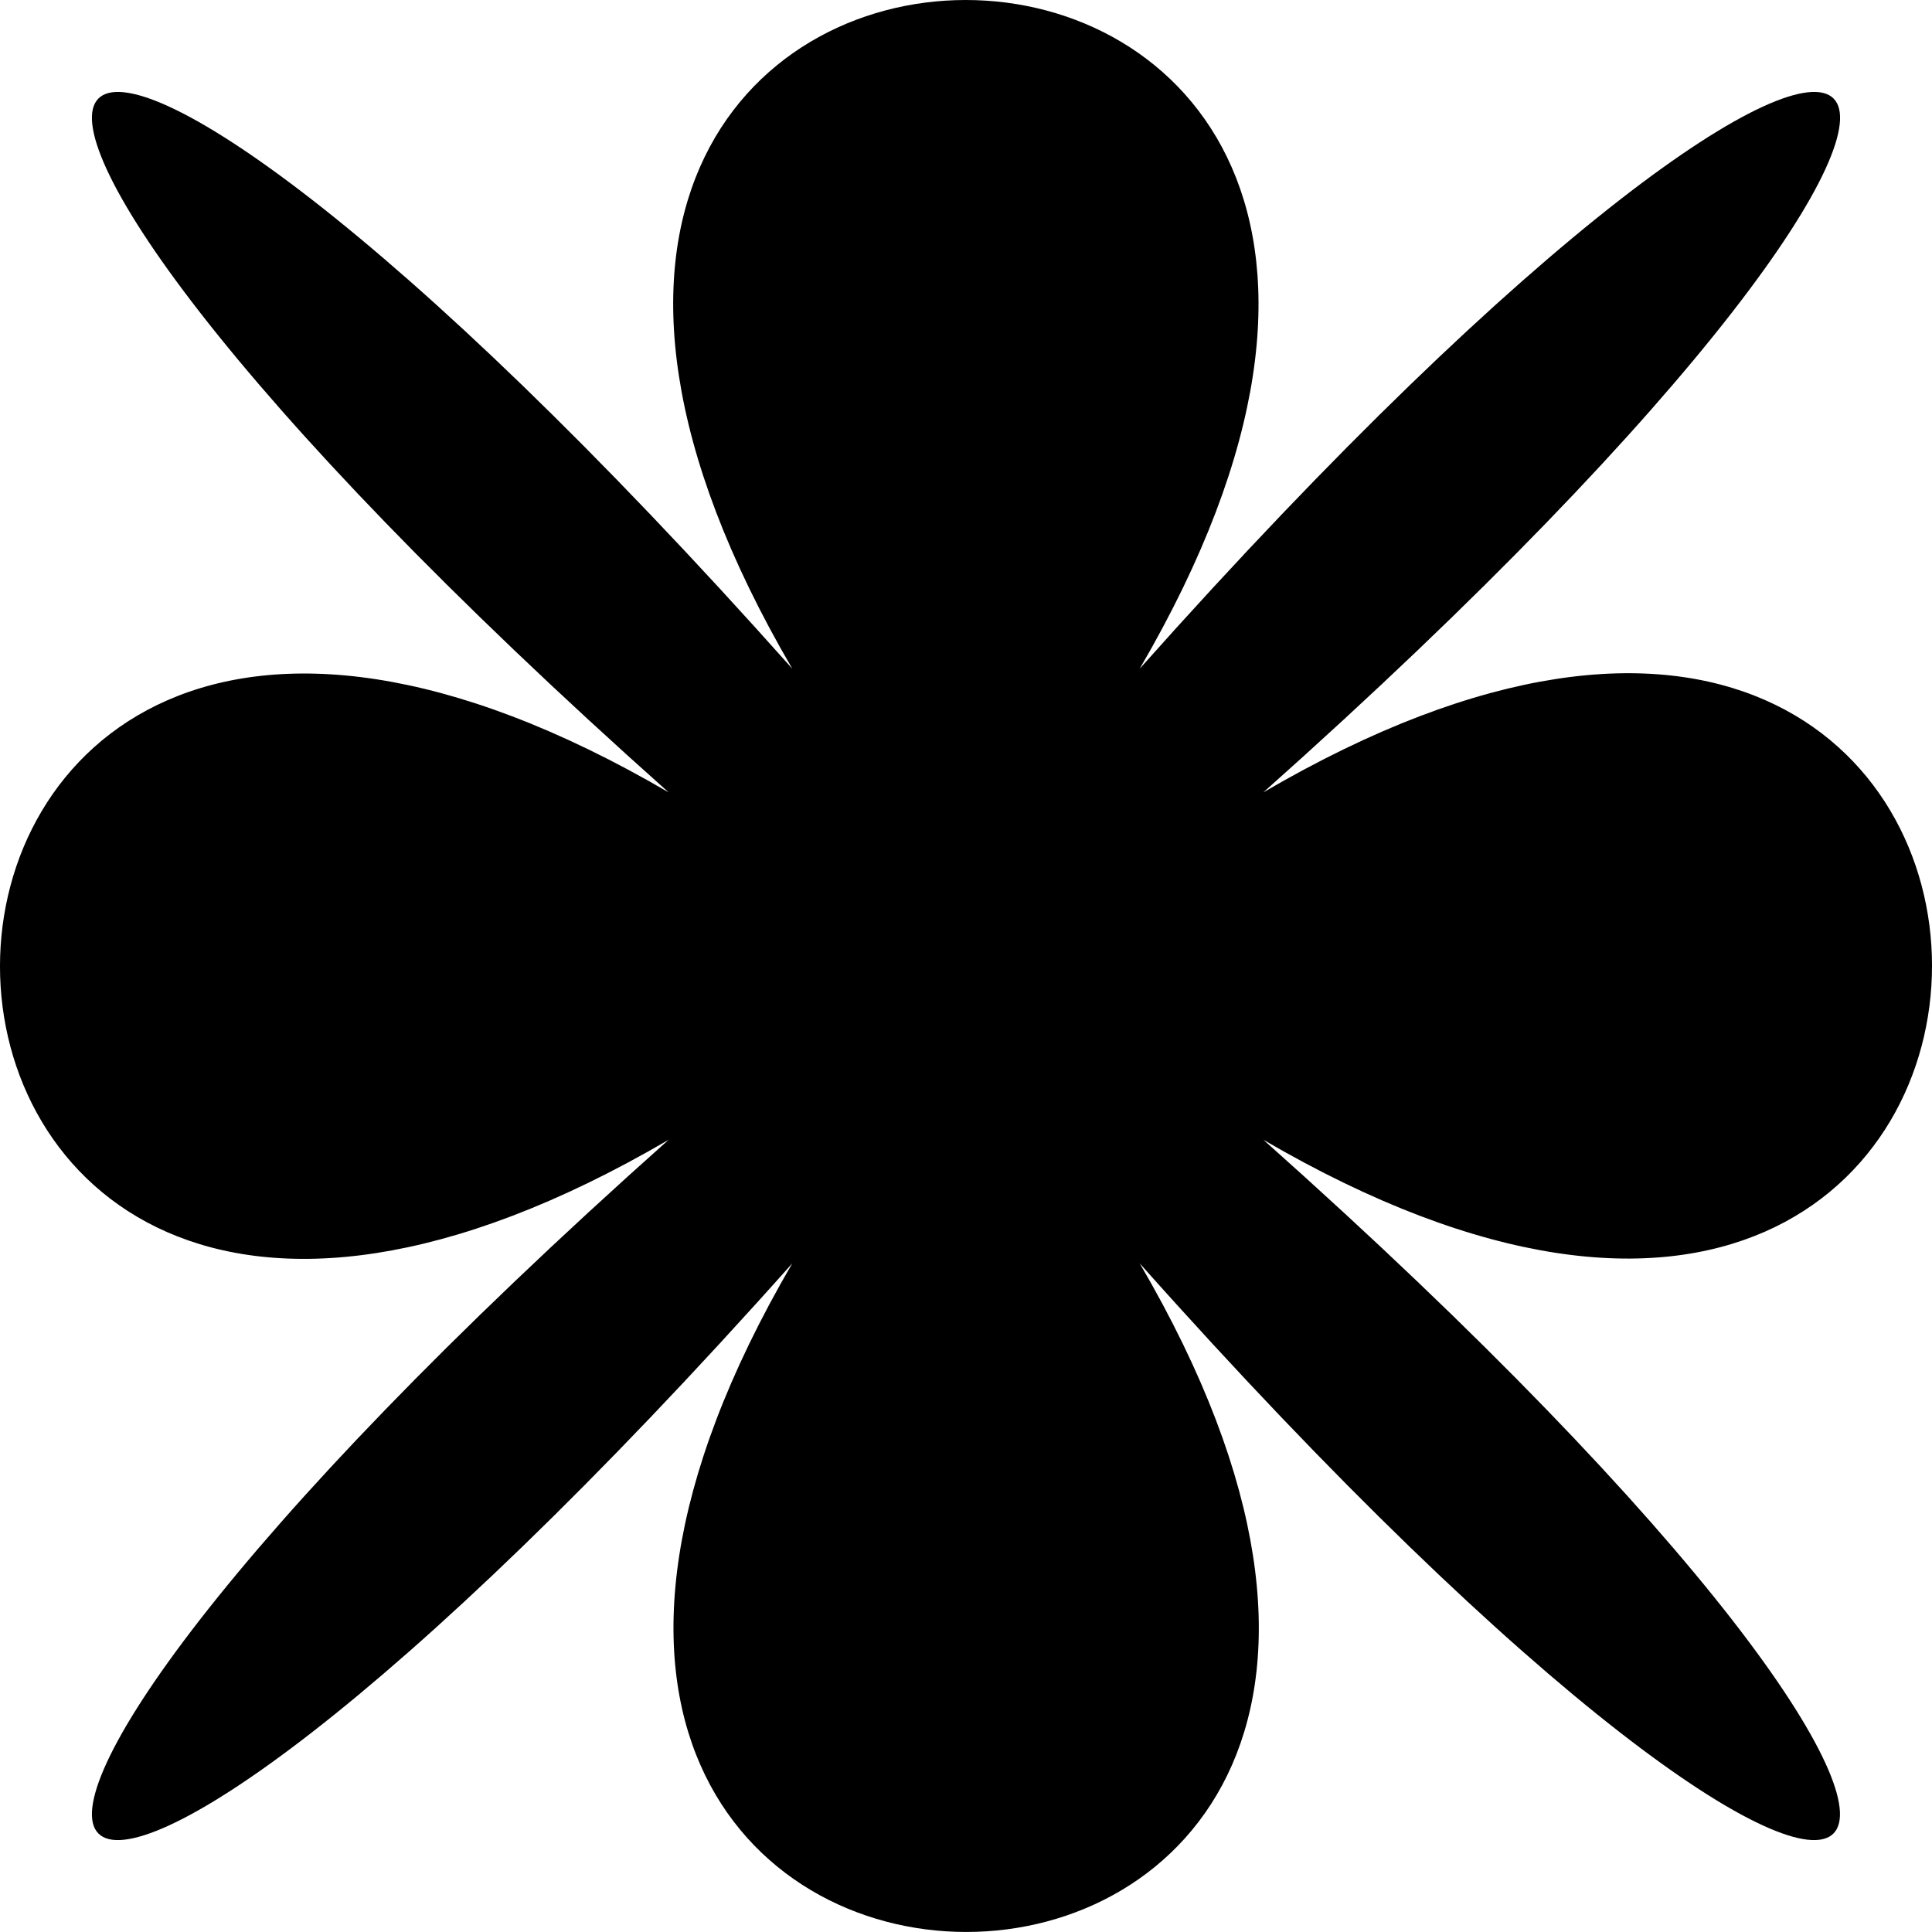 <svg width="32" height="32" viewBox="0 0 32 32" fill="none" xmlns="http://www.w3.org/2000/svg">
<g clip-path="url(#clip0_212_616)">
<path d="M18.877 20.925C27.508 35.691 4.504 35.691 13.123 20.925C-0.025 35.691 -3.692 32.026 11.075 18.878C-3.692 27.509 -3.692 4.504 11.075 13.124C-3.692 -0.025 -0.025 -3.692 13.123 11.076C4.492 -3.692 27.496 -3.692 18.877 11.076C32.025 -3.692 35.692 -0.025 20.925 13.124C35.692 4.492 35.692 27.497 20.925 18.878C35.692 32.026 32.02 35.691 18.877 20.925Z" fill="currentColor"/>
</g>
<defs>
<clipPath id="clip0_212_616">
<rect width="32" height="32" fill="white"/>
</clipPath>
</defs>
</svg>
